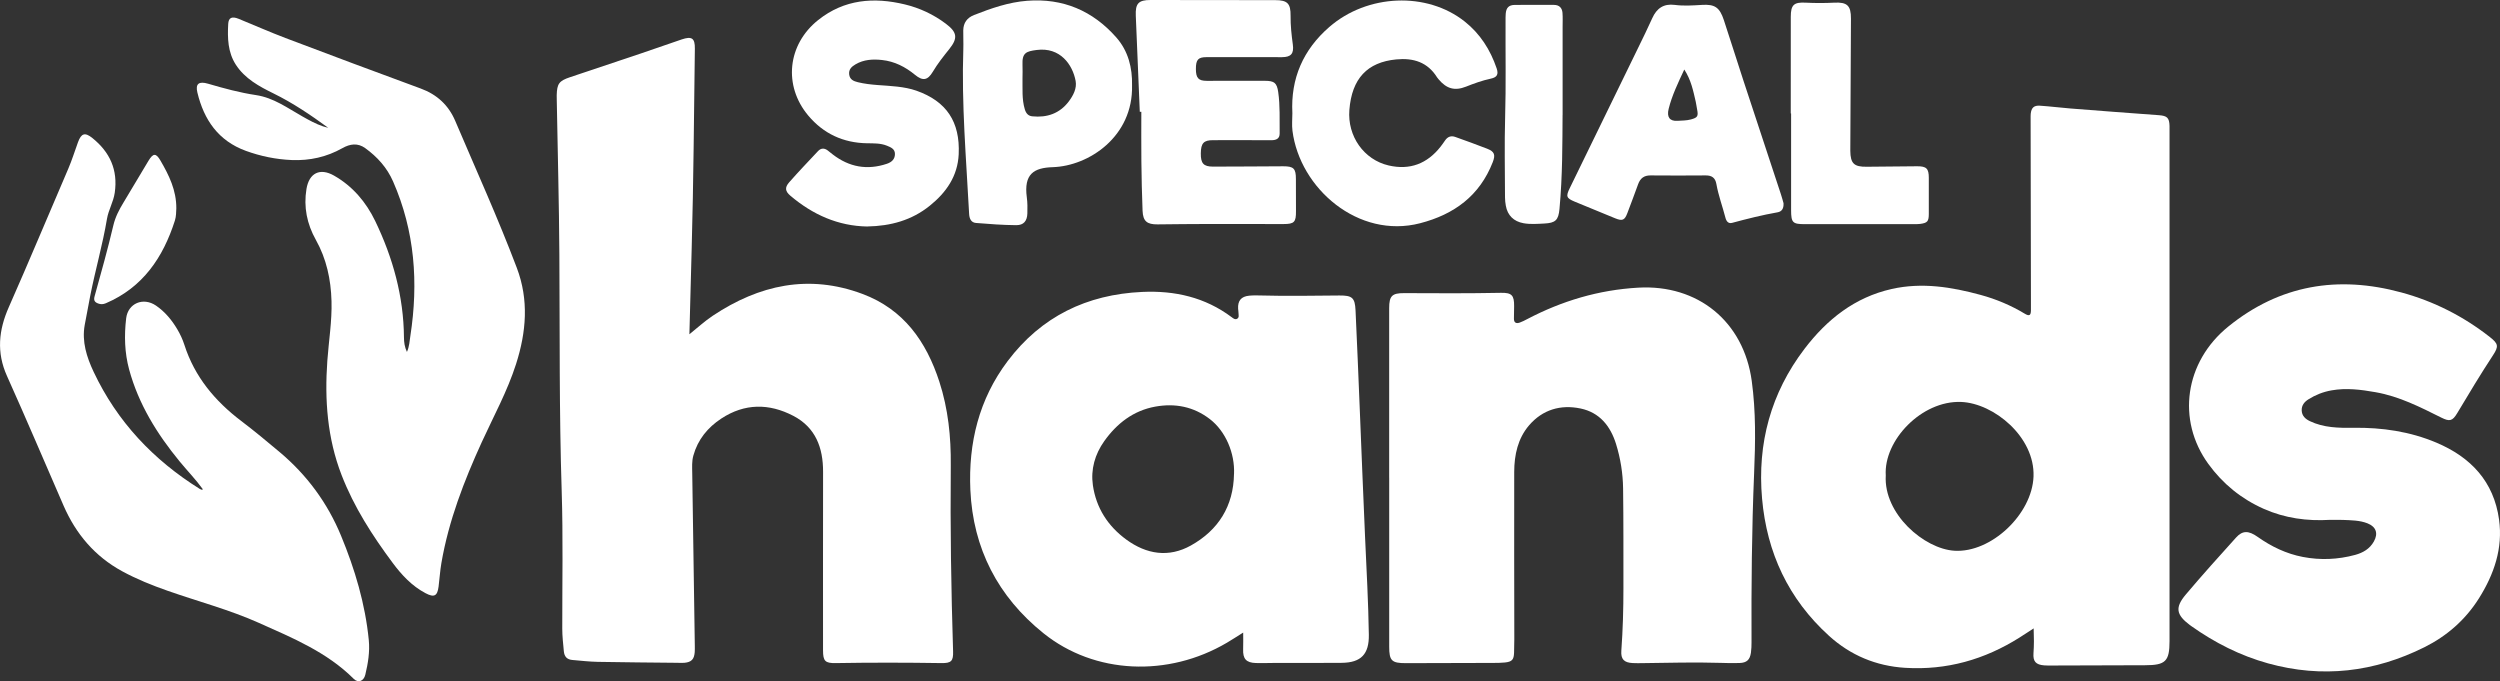 <?xml version="1.0" encoding="UTF-8"?><svg id="Layer_1" xmlns="http://www.w3.org/2000/svg" viewBox="0 0 1052.08 286.65"><rect x="0" y="0" width="1052.08" height="286.65" fill="#333333" stroke="none"/><path d="M855.84,264.44c-2.2,1.43-4.05,2.66-5.94,3.85-14.72,9.29-30.71,13.83-48.16,12.75-12.24-.76-23.01-5.27-32.05-13.48-17.06-15.48-26.16-34.98-28.16-57.76-2.04-23.21,3.69-44.4,17.88-63.02,9.42-12.35,21.12-21.67,36.68-25.17,12.72-2.86,25.16-.85,37.47,2.51,6.53,1.78,12.74,4.4,18.54,7.9,1.86,1.12,2.53.73,2.58-1.27.04-1.58,0-3.15,0-4.73-.05-25.36-.09-50.73-.13-76.09,0-.66-.02-1.33.04-1.99.26-2.57,1.3-3.63,3.89-3.46,4.31.28,8.61.84,12.92,1.18,12.36.97,24.72,1.92,37.08,2.81,3.49.25,4.43,1.07,4.53,4.52.02.58,0,1.16,0,1.75,0,71.69,0,143.37,0,215.06,0,8.5-1.69,10.14-10.28,10.15-13.07.02-26.14.08-39.21.12-1.08,0-2.17.03-3.25-.06-3.54-.28-4.77-1.65-4.51-5.15.24-3.32.22-6.64.07-10.42ZM793.59,200.09c-.95,16.19,16.17,30.92,28.94,31.68,15.38.92,32.64-15.33,33.24-31.24.63-16.61-16.67-30.84-30.48-31.38-16.57-.64-32.63,16.14-31.7,30.94Z" fill="#fff" stroke-width="0"/><path d="M290.09,140.69c3.36-2.68,6.43-5.52,9.86-7.81,19.53-13,40.42-17.64,63.04-9.17,17.31,6.48,26.82,20,32.32,36.92,3.72,11.44,4.92,23.23,4.81,35.15-.25,26.12.15,52.22.97,78.33.13,4.09-.76,5-4.91,4.94-14.82-.23-29.64-.25-44.46,0-4.5.08-5.36-.85-5.36-5.4,0-25.03-.03-50.07.02-75.1.02-10.11-3.13-18.64-12.51-23.54-10.18-5.31-20.47-5.34-30.32,1.13-5.74,3.78-9.88,8.84-11.76,15.57-.69,2.45-.5,4.95-.47,7.44.35,24.2.72,48.39,1.08,72.59.01.91.03,1.83-.04,2.74-.24,2.98-1.38,4.16-4.33,4.45-.99.09-1.99.01-2.99,0-11.16-.12-22.31-.19-33.47-.4-3.57-.07-7.13-.48-10.7-.79-2.23-.19-3.38-1.38-3.59-3.69-.29-3.15-.66-6.28-.66-9.45-.02-19.29.37-38.6-.24-57.88-1.06-33.18-.78-66.36-.98-99.54-.13-21.62-.71-43.24-1.09-64.86-.01-.75-.05-1.5-.03-2.24.13-4.86,1-6.04,5.58-7.58,9.93-3.33,19.87-6.63,29.79-9.98,5.75-1.94,11.47-3.97,17.22-5.92,4.27-1.45,5.61-.54,5.55,3.87-.37,27.94-.56,55.88-1.33,83.82-.33,12.05-.64,24.1-.97,36.39Z" fill="#fff" stroke-width="0"/><path d="M523.17,266.21c-2.53,1.58-4.66,2.98-6.85,4.27-24.72,14.57-55.64,13.32-77.19-3.99-19.14-15.36-29.66-35.65-30.77-60.3-.88-19.75,3.61-38.21,15.7-54.24,14.13-18.74,33.29-28.03,56.6-29.1,13.72-.63,26.47,2.24,37.65,10.62.66.49,1.41,1.14,2.26.7,1.02-.52.64-1.6.63-2.48,0-.58-.12-1.16-.16-1.74-.2-3.38,1.25-5.18,4.65-5.52,1.73-.17,3.49-.13,5.24-.08,10.91.31,21.81.07,32.72,0,5.39-.04,6.55.93,6.8,6.23.66,13.79,1.2,27.58,1.77,41.37.75,18.03,1.43,36.06,2.24,54.08.62,13.71,1.38,27.41,1.59,41.13.12,8.1-3.25,11.69-11.35,11.78-9.08.11-18.15.02-27.23.03-3,0-6,.15-8.99.05-4.08-.13-5.48-1.78-5.33-5.8.08-2.21.02-4.42.02-7.02ZM519.32,199.44c.38-8.68-3.5-17.94-10.17-23.07-6.88-5.29-14.67-6.75-22.98-5.25-9.2,1.67-16.15,7.06-21.46,14.52-3.92,5.51-5.75,11.87-4.79,18.56,1.38,9.54,6.31,17.21,14.09,22.89,8.5,6.2,17.84,7.68,27.16,2.47,11.61-6.49,17.92-16.6,18.14-30.12Z" fill="#fff" stroke-width="0"/><path d="M584.61,201.03c0-23.78,0-47.57,0-71.35,0-5.15,1.2-6.35,6.33-6.32,13.57.07,27.14.14,40.71-.13,4.54-.09,5.58,1.04,5.54,5.58-.02,1.75-.05,3.49-.08,5.24-.03,1.76.93,2.23,2.43,1.71,1.09-.38,2.13-.93,3.16-1.47,14.63-7.67,30.07-12.28,46.68-13.23,25.15-1.45,44.39,14.25,47.81,39.24,1.77,12.93,1.55,25.86,1,38.83-.99,23.68-1.19,47.38-1.09,71.08,0,1.49-.04,3-.25,4.47-.44,3.01-1.75,4.23-4.8,4.34-2.66.1-5.33.02-7.99-.06-10.91-.33-21.81-.03-32.72.11-1.42.02-2.83.05-4.25-.03-3.63-.18-5.04-1.62-4.78-5.2.64-8.8.89-17.6.88-26.42-.02-13.97.05-27.94-.14-41.91-.09-6.32-1.09-12.59-2.97-18.66-2.35-7.56-6.92-13.26-14.93-14.94-8.41-1.76-16.02.5-21.68,7.1-4.72,5.52-6.22,12.44-6.24,19.56-.07,23.45.02,46.9.04,70.36,0,1.91-.04,3.83-.1,5.74-.1,2.96-.86,3.81-3.84,4.13-1.57.16-3.16.17-4.74.18-12.32.04-24.64.08-36.96.1-5.98.01-7.01-1.03-7.01-6.93,0-23.7,0-47.4,0-71.1h-.01Z" fill="#fff" stroke-width="0"/><path d="M980.52,218.77c-9.62.58-18.94-.69-27.81-4.61-9.51-4.21-17.32-10.59-23.39-18.95-13.39-18.46-9.94-42.9,8.4-57.77,21.68-17.58,46.2-21.62,72.88-14.36,13.68,3.72,26.05,10.01,37.19,18.74,3.59,2.82,3.82,3.91,1.36,7.66-5.25,7.99-10.17,16.19-15.08,24.4-2.01,3.36-3.19,3.6-6.71,1.85-8.86-4.42-17.69-8.92-27.59-10.67-6.17-1.09-12.34-1.9-18.6-.78-3.49.62-6.72,1.89-9.71,3.77-1.72,1.08-2.91,2.55-2.83,4.68.09,2.25,1.5,3.57,3.43,4.5,5.83,2.79,12.1,2.89,18.34,2.8,12.05-.16,23.75,1.54,34.89,6.24,14.52,6.13,24.2,16.38,26.4,32.41,1.66,12.08-2.11,23.02-8.48,33.14-5.68,9.02-13.48,15.84-22.97,20.57-21.02,10.46-42.94,13.1-65.73,6.79-11.74-3.25-22.45-8.69-32.37-15.72-.2-.14-.41-.29-.61-.44-5.73-4.33-6.3-7.34-1.66-12.84,6.87-8.13,13.99-16.05,21.13-23.95,2.71-3.01,5.24-3.02,9.1-.29,5.78,4.09,12.03,7.1,19.01,8.44,7.39,1.42,14.75,1.11,22.01-.86,3.3-.9,6.14-2.53,7.89-5.66,1.89-3.38.95-6.17-2.66-7.61-3.32-1.32-6.85-1.29-10.33-1.45-1.83-.08-3.66-.01-5.5-.01Z" fill="#fff" stroke-width="0"/><path d="M138.11,53.77c-7.42-5.42-14.85-10.44-23.03-14.46-5.93-2.91-12.05-6.2-15.85-12.11-3.37-5.24-3.51-11.16-3.19-17.11.14-2.67,1.54-3.33,4.42-2.16,6.55,2.67,13.01,5.54,19.62,8.05,18.96,7.18,37.96,14.29,56.99,21.28,6.84,2.51,11.69,7.02,14.49,13.58,8.75,20.56,17.99,40.91,25.91,61.82,5.16,13.6,4.01,27.06-.3,40.55-3.66,11.45-9.45,21.97-14.42,32.84-7.47,16.36-13.93,33.08-17,50.9-.56,3.27-.76,6.6-1.18,9.9-.51,4.01-1.87,4.7-5.5,2.78-5.73-3.03-10.01-7.63-13.82-12.75-8.57-11.51-16.28-23.49-21.5-36.96-6.02-15.55-7.17-31.66-6-48.08.6-8.37,2-16.67,1.76-25.11-.25-9.12-2.11-17.79-6.6-25.81-3.74-6.68-5.19-13.8-3.94-21.39,1.11-6.72,5.67-9.01,11.6-5.63,7.84,4.47,13.48,11.13,17.34,19.14,7.44,15.45,11.95,31.69,12.09,48.96.02,2.02.25,3.97,1.25,6.11,1.04-2.32,1.11-4.6,1.45-6.79,3.44-22.31,1.89-44.07-7.29-64.98-2.55-5.8-6.63-10.32-11.7-13.99-3.17-2.3-6.42-1.81-9.62,0-6.63,3.74-13.79,5.32-21.35,5-6.61-.28-13.05-1.6-19.26-3.86-11.58-4.21-17.67-13.06-20.42-24.58-.87-3.65.61-4.83,4.54-3.67,6.63,1.95,13.31,3.76,20.13,4.78,7.46,1.12,13.27,5.46,19.54,8.98,2.79,1.57,5.59,3.15,8.65,4.17.71.24,1.46.4,2.18.6Z" fill="#fff" stroke-width="0"/><path d="M85.39,205.92c-3.03-4.19-6.61-7.85-9.84-11.79-9.48-11.55-17.24-24.05-21.2-38.61-1.92-7.08-2.11-14.3-1.26-21.54.74-6.33,7.18-9.07,12.58-5.36,3.75,2.58,6.63,6.04,8.94,9.95,1.23,2.08,2.25,4.27,2.99,6.57,4.31,13.42,12.86,23.64,23.94,32.04,5.5,4.17,10.81,8.59,16.1,13.03,11.49,9.64,20.17,21.4,25.89,35.26,5.83,14.11,10.17,28.64,11.67,43.91.48,4.94-.32,9.79-1.47,14.57-.65,2.7-2.99,3.6-4.85,1.75-11.3-11.28-25.72-17.22-39.92-23.57-12.41-5.55-25.55-9-38.33-13.48-6.6-2.31-13.09-4.91-19.24-8.26-11.49-6.26-19.45-15.69-24.63-27.57-7.93-18.2-15.68-36.48-23.82-54.58-4.48-9.97-3.51-19.34.8-29.07,8.54-19.28,16.63-38.77,24.98-58.14,1.58-3.66,2.73-7.45,4.1-11.18,1.38-3.77,2.92-4.28,6.06-1.76,7.35,5.92,10.8,13.38,9.41,23.02-.56,3.9-2.64,7.22-3.27,10.99-1.83,10.9-4.9,21.52-7.04,32.35-.81,4.09-1.59,8.2-2.33,12.31-1.26,7,.81,13.49,3.77,19.76,9.88,20.93,25.1,37.02,44.62,49.22.27.17.6.27.9.38.05.02.14-.05.46-.19Z" fill="#fff" stroke-width="0"/><path d="M479.66,47.02c-.56-13.46-1.1-26.91-1.68-40.37C477.76,1.47,479.09,0,484.21,0c17.48,0,34.97.03,52.45.06,5.13,0,6.52,1.42,6.46,6.55-.05,4.09.4,8.13.95,12.17.51,3.77-.75,5.27-4.58,5.28-10.57.01-21.15-.02-31.72-.01-3.56,0-4.5,1.06-4.5,4.95,0,3.81,1.05,5.01,4.51,5.02,8.16.01,16.32-.02,24.48-.01,3.99,0,5.09.85,5.65,4.72.84,5.78.52,11.62.61,17.43.03,2.23-1.5,2.86-3.55,2.85-8.16-.05-16.32-.03-24.48-.02-3.95,0-5.1,1.26-5.15,5.56-.05,4.22,1.14,5.57,5.17,5.57,9.82,0,19.65-.1,29.47-.14,4.47-.02,5.39.96,5.38,5.41-.02,4.49-.01,8.98.03,13.47.04,4.61-.71,5.43-5.26,5.43-10.41,0-20.81-.05-31.22-.03-7.24.01-14.48.09-21.73.17-4.48.05-6.17-1.31-6.35-5.75-.28-6.89-.42-13.79-.5-20.69-.08-6.98-.02-13.96-.02-20.94-.21,0-.42,0-.63,0Z" fill="#fff" stroke-width="0"/><path d="M364.96,95.32c-12.22-.2-22.95-4.97-32.37-12.98-2.18-1.86-2.39-3.43-.5-5.59,3.95-4.49,8.08-8.82,12.18-13.18,1.2-1.27,2.62-1.34,4.03-.27.73.55,1.43,1.14,2.15,1.7,6.9,5.31,14.47,6.72,22.79,3.92,2.03-.68,3.37-1.94,3.38-4.11.01-2.13-1.72-2.82-3.39-3.5-2.7-1.09-5.55-.97-8.37-1.02-9.99-.17-18.29-4.02-24.7-11.63-10.61-12.61-8.78-29.95,4.18-40.25,10.94-8.69,23.33-9.7,36.41-6.56,6.29,1.51,12.08,4.22,17.27,8.12,4.83,3.62,5.16,6.09,1.41,10.75-2.45,3.05-4.87,6.1-6.87,9.47-2.16,3.63-4.21,4.01-7.5,1.3-4.09-3.36-8.6-5.67-13.9-6.24-3.86-.41-7.65-.22-11.12,1.82-1.68.98-2.98,2.18-2.67,4.35.3,2.1,1.87,2.74,3.66,3.18,5.45,1.34,11.07,1.21,16.6,1.86,2.73.32,5.43.8,8.03,1.71,12.65,4.47,18.42,13.09,17.79,26.74-.43,9.23-5.24,16.1-12.18,21.68-7.57,6.1-16.41,8.55-26.33,8.72Z" fill="#fff" stroke-width="0"/><path d="M543.87,47.58c-.75-14.58,4.55-26.65,15.52-36.2,16.03-13.95,41.08-14.96,57.01-2.32,6.5,5.16,10.78,11.89,13.43,19.68.87,2.56.21,3.79-2.47,4.36-3.6.77-7,2.01-10.41,3.36-4.8,1.9-8.23.87-11.54-3.09-.21-.25-.45-.5-.62-.78-4-6.44-9.97-8.28-17.19-7.59-12.22,1.17-18.7,8.07-19.74,21.26-.87,11.03,6.08,20.95,16.53,23.37,8.95,2.07,16.22-.74,21.86-7.92.67-.85,1.29-1.74,1.9-2.63,1.09-1.58,2.53-2.09,4.34-1.43,4.45,1.62,8.93,3.18,13.33,4.92,3.12,1.24,3.59,2.55,2.37,5.69-5.51,14.12-16.21,21.97-30.58,25.69-25.93,6.71-50.61-14.6-53.7-38.91-.31-2.45-.04-4.98-.04-7.47Z" fill="#fff" stroke-width="0"/><path d="M750.57,85.54c.12,2.38-.86,3.51-2.49,3.8-6.47,1.14-12.83,2.74-19.17,4.45-1.56.42-2.41-.67-2.79-2.16-1.23-4.74-2.95-9.35-3.81-14.19-.46-2.59-1.89-3.64-4.49-3.62-7.74.06-15.48.07-23.22,0-2.74-.03-4.33,1.21-5.23,3.71-1.46,4.06-2.99,8.1-4.52,12.14-1.14,3.02-2.07,3.44-5.12,2.2-5.7-2.31-11.38-4.66-17.06-7.02-3.5-1.46-3.76-2.2-2.08-5.65,9.57-19.65,19.16-39.29,28.73-58.94,2.04-4.18,4.1-8.36,6-12.6,1.86-4.16,4.81-6.21,9.46-5.6,3.82.5,7.64.23,11.46,0,5.4-.34,7.44,1.04,9.2,6.35,2.77,8.35,5.37,16.76,8.12,25.12,5.28,16.1,10.62,32.18,15.92,48.27.47,1.42.84,2.86,1.1,3.75ZM708.8,29.26c-2.65,5.68-5.18,10.92-6.58,16.56-.86,3.48.46,5.24,3.73,5.03,1.85-.12,3.79-.09,5.62-.58,2.88-.78,3.2-1.37,2.61-4.33-.21-1.04-.33-2.11-.56-3.14-1.04-4.52-1.94-9.1-4.81-13.53Z" fill="#fff" stroke-width="0"/><path d="M476.4,35.91c.52,21.59-18.2,33.96-33.36,34.44-7.97.25-12.24,2.86-10.92,12.72.3,2.21.29,4.48.23,6.72-.09,3.2-1.54,5-4.71,4.97-5.64-.05-11.29-.47-16.92-.93-2.1-.17-2.78-1.92-2.88-3.81-1.22-23.15-3.24-46.27-2.44-69.49.09-2.57-.07-5.15-.03-7.73.05-3.16,1.57-5.31,4.55-6.48,7.22-2.84,14.54-5.39,22.33-5.99,15.07-1.17,27.62,4.19,37.52,15.42,5.05,5.73,6.8,12.83,6.63,20.17ZM430.3,32.99c.08,4.35-.32,8.72.97,13.01.51,1.7,1.43,2.78,3.13,2.95,6.21.64,11.52-1.17,15.36-6.24,1.9-2.51,3.47-5.52,2.9-8.64-1.25-6.77-6.44-14.36-16.45-13.03-4.31.57-6.14,1.16-5.91,6.23.09,1.9.01,3.82,0,5.72Z" fill="#fff" stroke-width="0"/><path d="M753.61,47.73c0-13.55-.02-27.11.01-40.66.01-5.02,1.28-6.22,6.28-5.95,4,.21,7.98.2,11.98,0,5.49-.28,7.08,1.23,7.06,6.72-.06,17.63-.17,35.26-.26,52.89,0,.91-.02,1.83-.01,2.74.05,5.34,1.58,6.78,6.92,6.7,7.08-.1,14.15-.17,21.23-.2,3.91-.02,4.88.99,4.88,4.86,0,5.07.02,10.15,0,15.22-.01,3.12-.58,3.77-3.66,4.18-.82.11-1.66.08-2.49.08-15.32.01-30.64.01-45.96.02-5.2,0-5.83-.6-5.84-5.92-.02-13.56,0-27.11,0-40.67-.04,0-.09,0-.13,0Z" fill="#fff" stroke-width="0"/><path d="M657.58,48.43c-.08,11.45.01,25.51-1.3,39.52-.44,4.73-1.71,5.89-6.45,6.12-2.9.14-5.82.39-8.72-.14-4.08-.74-6.7-3.29-7.41-7.38-.2-1.14-.34-2.31-.34-3.47-.03-11.23-.27-22.47.05-33.69.39-13.47.11-26.94.18-40.4,0-1.08-.02-2.17.07-3.24.2-2.5,1.31-3.65,3.8-3.68,5.49-.06,10.99-.02,16.48-.01,2.21,0,3.44,1.22,3.61,3.34.15,1.98.05,3.98.05,5.98,0,11.48,0,22.96,0,37.04Z" fill="#fff" stroke-width="0"/><path d="M74.2,87.72c-.07,1.53-.05,3.37-.61,5.13-4.97,15.51-13.44,28.08-29.03,34.76-1.16.5-2.19.52-3.28.1-1.41-.54-1.96-1.28-1.47-3.03,2.76-9.91,5.54-19.83,7.89-29.84.85-3.6,2.46-6.63,4.31-9.68,3.53-5.82,6.97-11.7,10.49-17.53,1.97-3.26,3.16-3.27,5.04-.03,3.57,6.15,6.71,12.45,6.66,20.11Z" fill="#fff" stroke-width="0"/></svg>